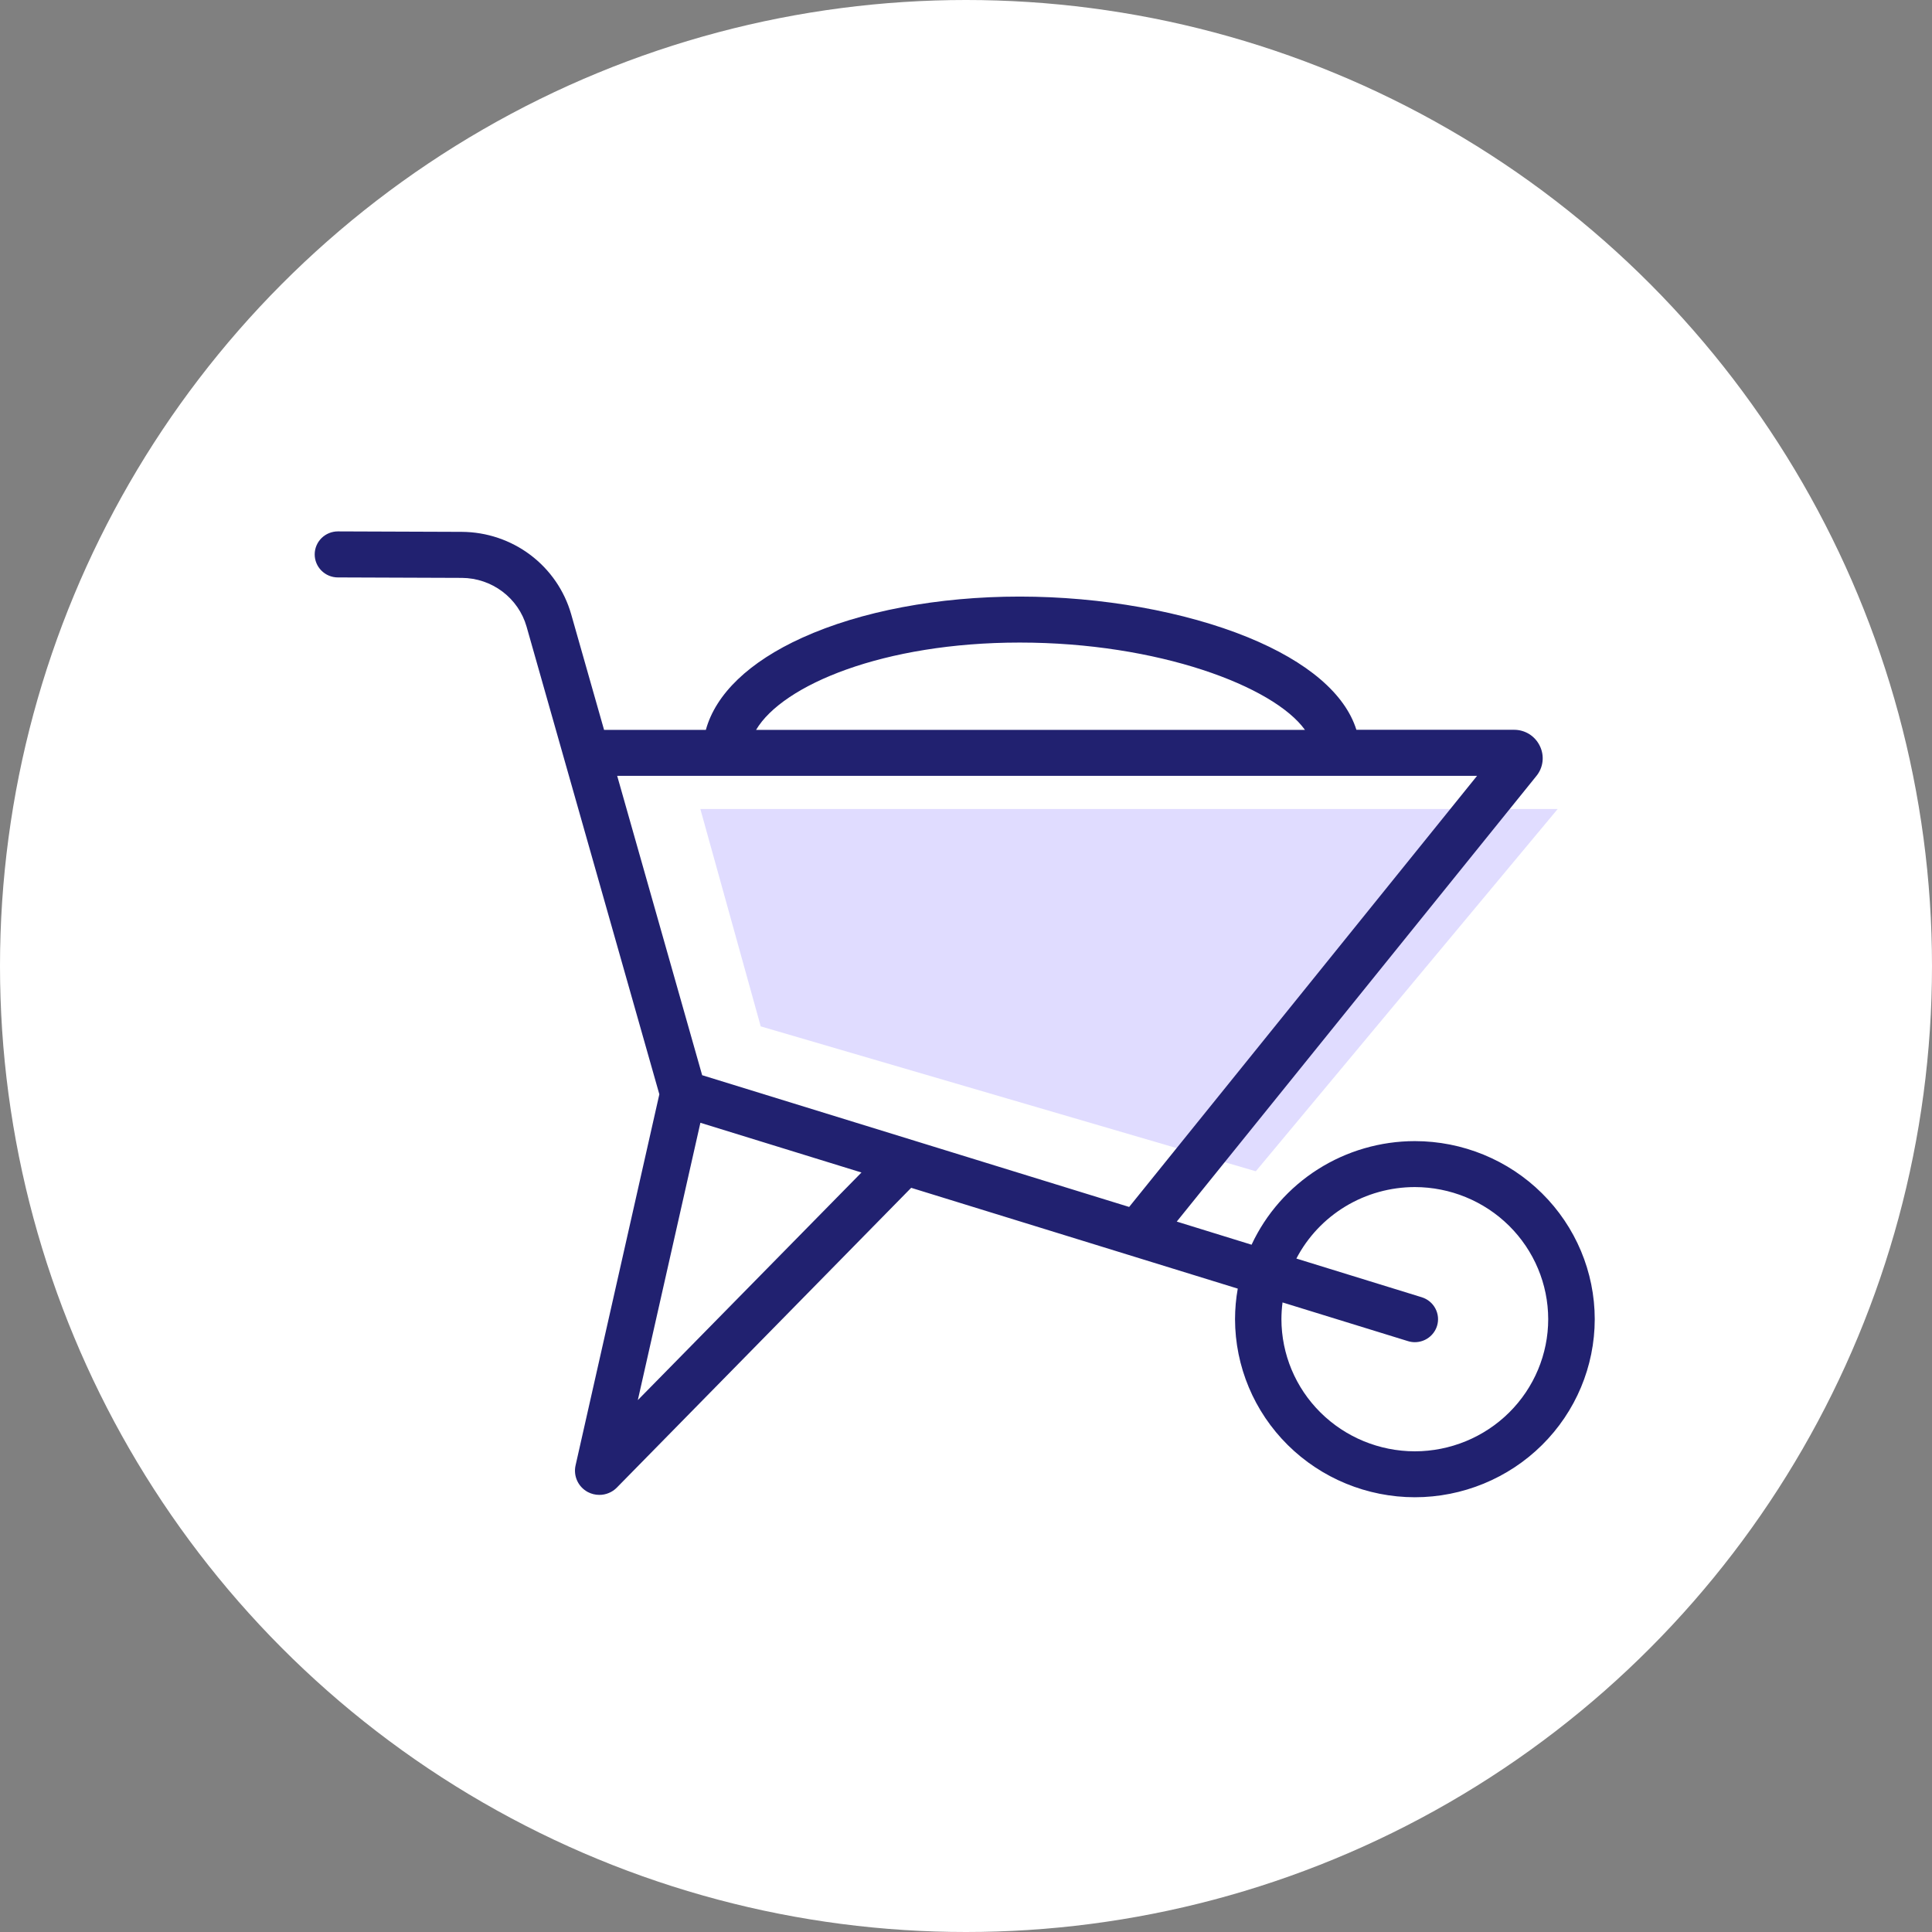 <svg width="80" height="80" viewBox="0 0 80 80" fill="none" xmlns="http://www.w3.org/2000/svg">
<rect x="0" y="0" width="80" height="80" fill="#808080" stroke="none"/>
<circle cx="40" cy="40" r="40" fill="white"/>
<path opacity="0.2" d="M64.5 33.5H29L31.5 42.5L52 48.5L64.5 33.5Z" fill="#6750FF"/>
<path d="M58.586 47.251C57.163 47.252 55.77 47.657 54.572 48.417C53.374 49.178 52.421 50.262 51.825 51.541L48.727 50.583L63.615 32.136C63.757 31.964 63.846 31.755 63.872 31.535C63.898 31.314 63.86 31.09 63.762 30.89C63.666 30.689 63.515 30.518 63.325 30.399C63.136 30.28 62.916 30.218 62.691 30.219H56.165C55.701 28.735 54.147 27.4 51.673 26.389C49.051 25.319 45.606 24.703 42.224 24.703C38.842 24.703 35.641 25.308 33.22 26.406C31.021 27.403 29.638 28.734 29.228 30.222H25.013L23.649 25.427C23.369 24.452 22.777 23.593 21.963 22.979C21.148 22.365 20.154 22.03 19.13 22.023L13.992 22.004C13.738 22.004 13.494 22.104 13.314 22.281C13.134 22.459 13.032 22.7 13.031 22.951C13.03 23.076 13.054 23.201 13.102 23.317C13.15 23.433 13.22 23.538 13.309 23.627C13.398 23.716 13.503 23.787 13.62 23.836C13.736 23.884 13.861 23.91 13.988 23.91L19.127 23.929C19.733 23.933 20.321 24.132 20.804 24.495C21.286 24.858 21.637 25.366 21.803 25.943L27.302 45.312L23.832 60.684C23.785 60.896 23.809 61.118 23.9 61.316C23.991 61.514 24.145 61.677 24.338 61.781C24.485 61.859 24.649 61.9 24.816 61.9C24.951 61.901 25.085 61.874 25.209 61.822C25.334 61.771 25.447 61.695 25.541 61.599L37.73 49.185L51.253 53.359C51.178 53.776 51.141 54.2 51.14 54.624C51.143 56.579 51.928 58.453 53.324 59.836C54.72 61.218 56.612 61.996 58.586 61.998C60.56 61.997 62.454 61.219 63.85 59.837C65.247 58.455 66.033 56.58 66.035 54.624C66.033 52.669 65.247 50.794 63.85 49.412C62.454 48.029 60.56 47.252 58.586 47.251ZM42.223 26.607C47.952 26.607 52.732 28.41 54.035 30.222H31.308C32.407 28.363 36.585 26.607 42.224 26.607H42.223ZM25.556 32.125H61.163L46.756 49.977L29.075 44.522L25.556 32.125ZM26.411 57.975L29.002 46.492L35.672 48.551L26.411 57.975ZM58.585 60.096C57.12 60.094 55.716 59.517 54.681 58.491C53.645 57.465 53.063 56.075 53.061 54.624C53.062 54.392 53.077 54.161 53.107 53.931L58.3 55.533C58.393 55.562 58.489 55.577 58.586 55.577C58.791 55.576 58.991 55.511 59.156 55.39C59.321 55.269 59.443 55.099 59.504 54.905C59.579 54.664 59.554 54.404 59.435 54.181C59.317 53.958 59.114 53.791 58.87 53.716L53.68 52.114C54.145 51.223 54.849 50.475 55.714 49.953C56.579 49.431 57.572 49.155 58.585 49.154C60.048 49.156 61.452 49.732 62.487 50.756C63.522 51.781 64.105 53.17 64.108 54.62C64.108 56.071 63.526 57.462 62.491 58.489C61.456 59.516 60.051 60.094 58.586 60.096H58.585Z" fill="#212170"/>
</svg>
